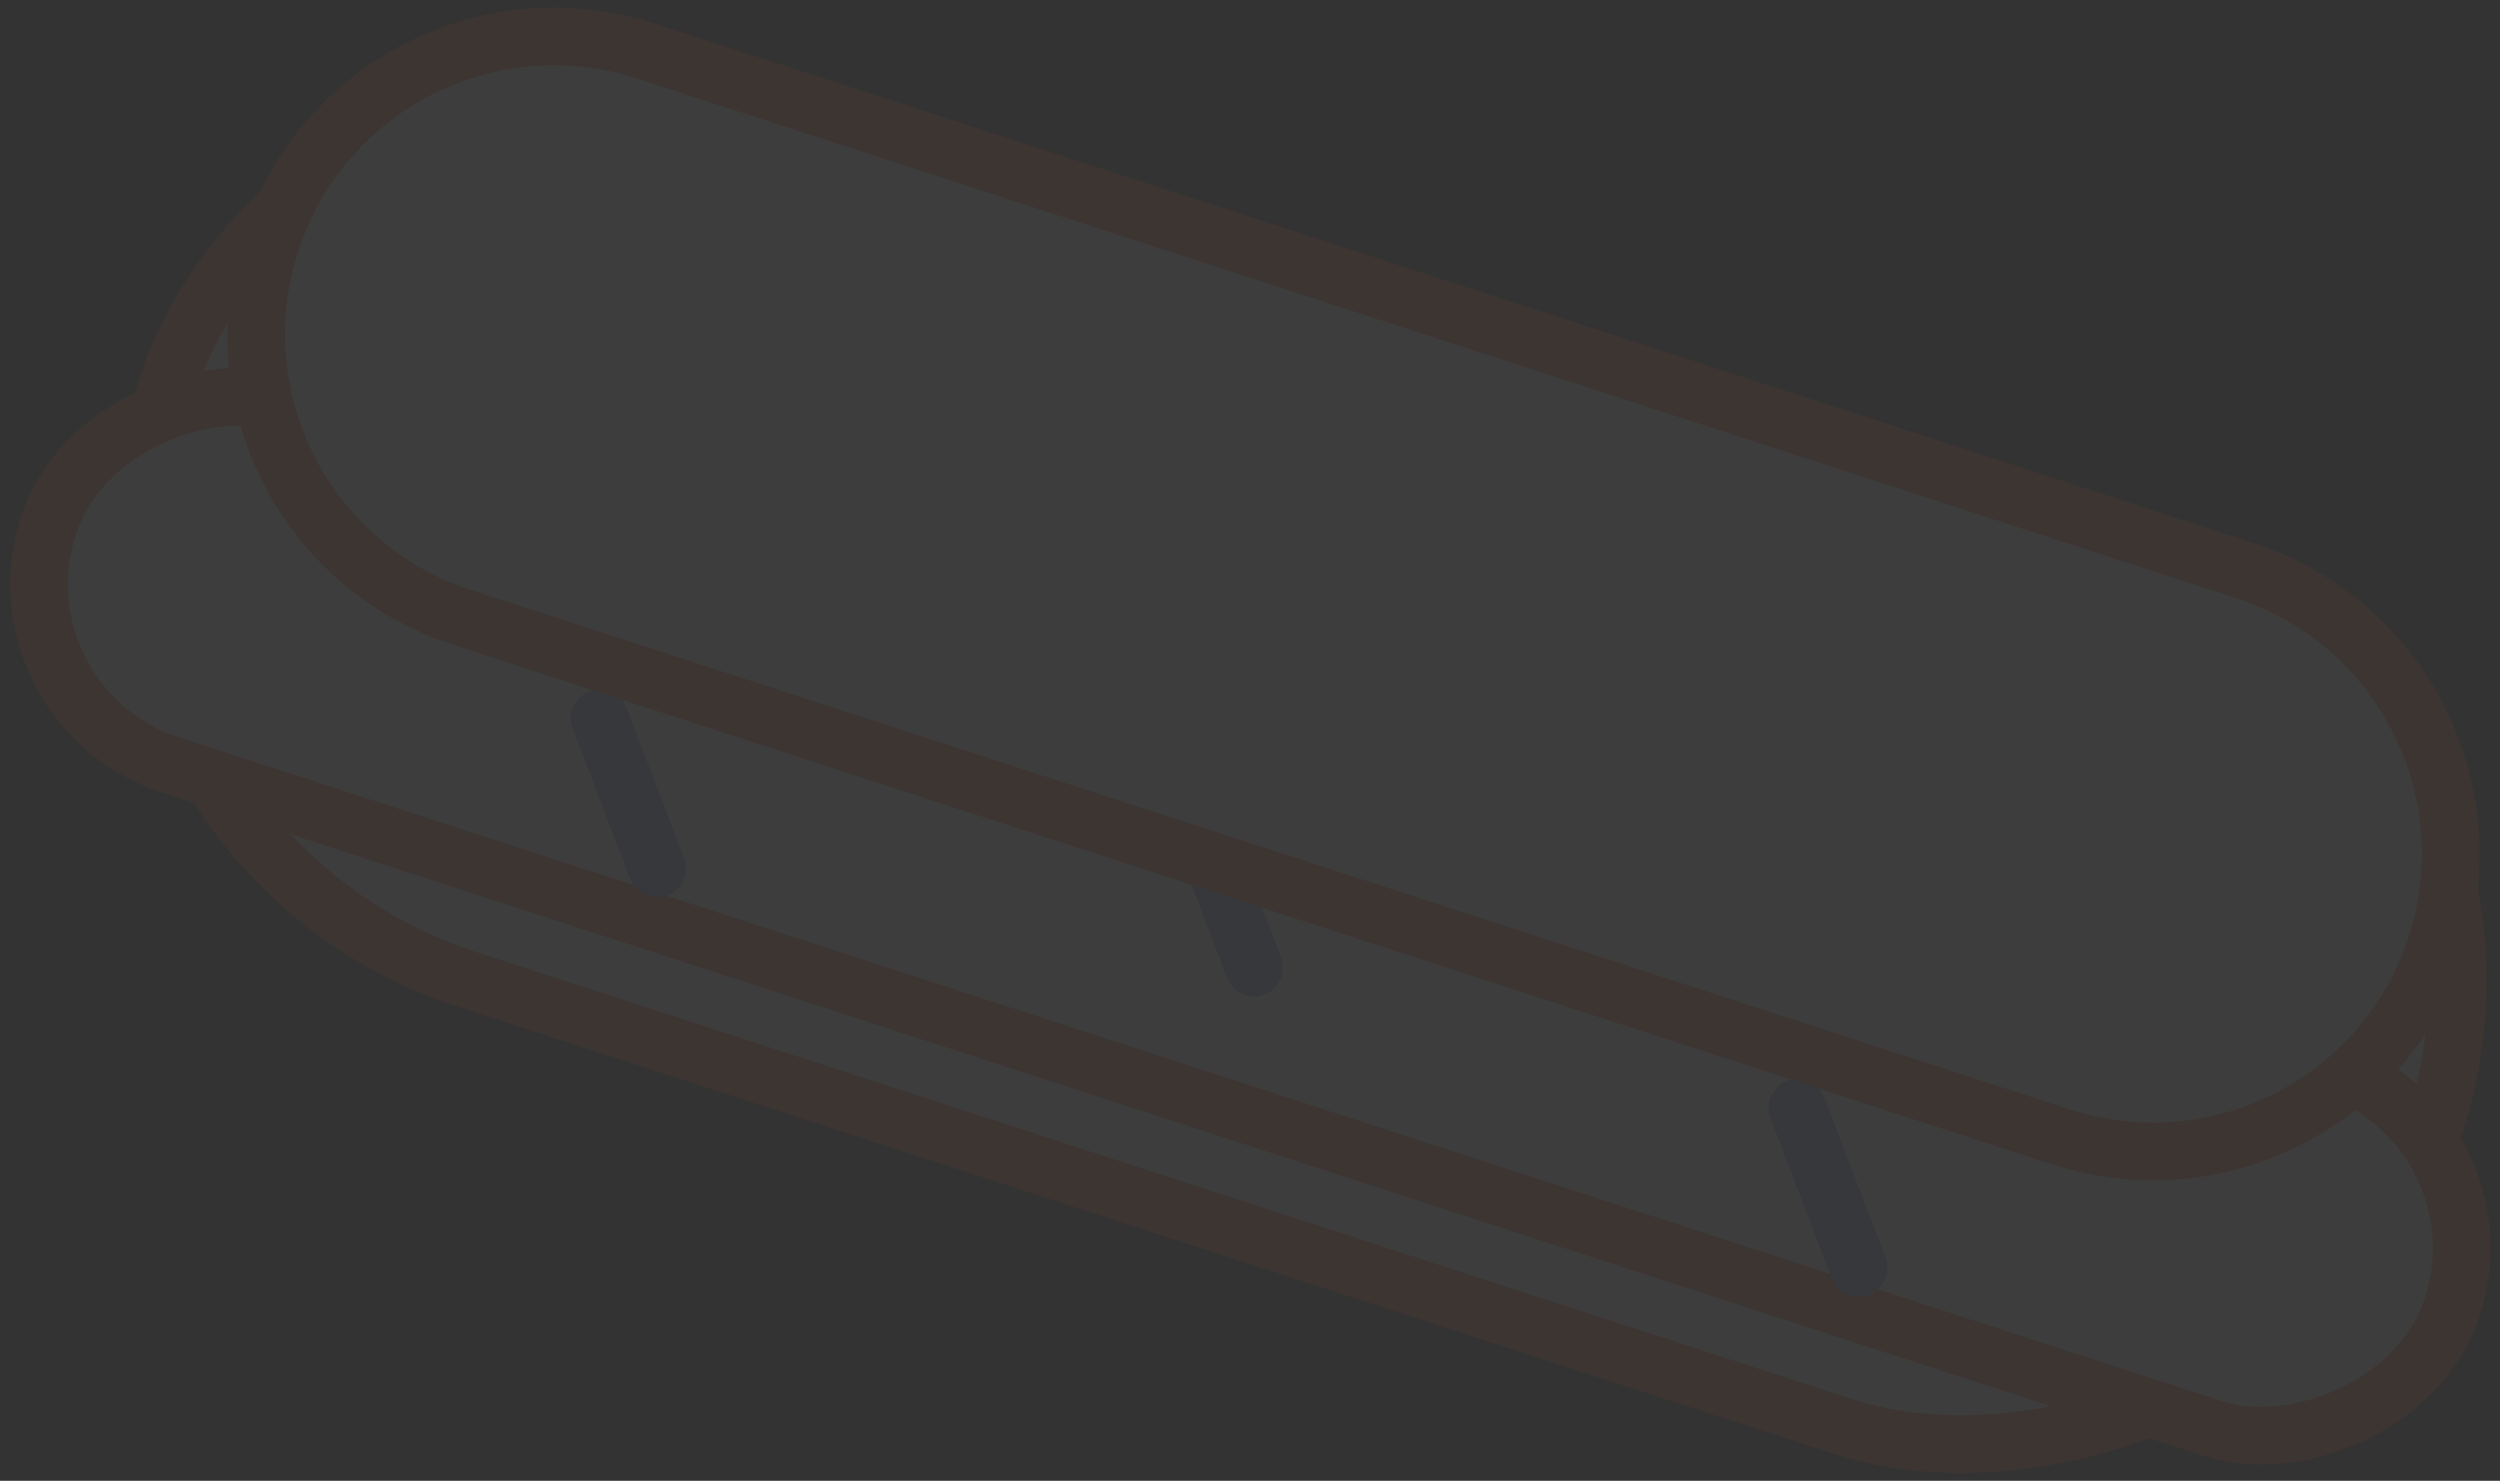 <?xml version="1.0" encoding="UTF-8"?>
<svg width="130px" height="77px" viewBox="0 0 130 77" version="1.1" xmlns="http://www.w3.org/2000/svg" xmlns:xlink="http://www.w3.org/1999/xlink">
    <rect x="0" y="0" width="130" height="77" fill="#333333" stroke="none"/>
    <!-- Generator: sketchtool 42 (36781) - http://www.bohemiancoding.com/sketch -->
    <title>9BF5B9BC-C4C5-4B92-BF25-BF977FF00FF5</title>
    <desc>Created with sketchtool.</desc>
    <defs></defs>
    <g id="Website" stroke="none" stroke-width="1" fill="none" fill-rule="evenodd" opacity="0.05">
        <g id="Desktop-/-First-Page" transform="translate(-608, -202)" stroke-width="3">
            <g id="Icons" transform="translate(-630, 46)">
                <g transform="translate(761, 0)" id="Hot-dog">
                    <g transform="translate(544.316, 195.376) rotate(108) translate(-544.316, -195.376) translate(519.816, 128.376)">
                        <rect id="Rectangle-28" stroke="#FC5314" fill="#FFFFFF" x="1.95399252e-12" y="4.698" width="48.785" height="124.025" rx="24.393"></rect>
                        <g id="Rectangle-8-+-Path-22-+-Path-22-Copy-+-Path-22-Copy-2" transform="translate(23.203, 0.252)">
                            <rect id="Rectangle-8" stroke="#FC5314" fill="#FFFFFF" x="-3.28626015e-13" y="0.656" width="19.74" height="131.441" rx="9.87"></rect>
                            <g id="Path-22-+-Path-22-Copy-+-Path-22-Copy-2" transform="translate(4.691, 30.169)" stroke="#709AE2" stroke-linecap="round">
                                <path d="M5.864,6.075 L12.79,0.484" id="Path-22"></path>
                                <path d="M0.737,40.788 L7.664,35.196" id="Path-22-Copy"></path>
                                <path d="M5.846,71.569 L12.35,66.319" id="Path-22-Copy-2"></path>
                            </g>
                        </g>
                        <path d="M1.5063506e-12,22.994 C1.5063506e-12,14.446 6.929,7.517 15.48,7.517 L15.48,7.517 C24.029,7.517 30.96,14.448 30.96,22.994 L30.96,110.427 C30.96,118.975 24.031,125.904 15.48,125.904 L15.48,125.904 C6.931,125.904 1.5063506e-12,118.973 1.5063506e-12,110.427 L1.5063506e-12,22.994 Z" id="Rectangle-28" stroke="#FC5314" fill="#FFFFFF"></path>
                    </g>
                </g>
            </g>
        </g>
    </g>
</svg>